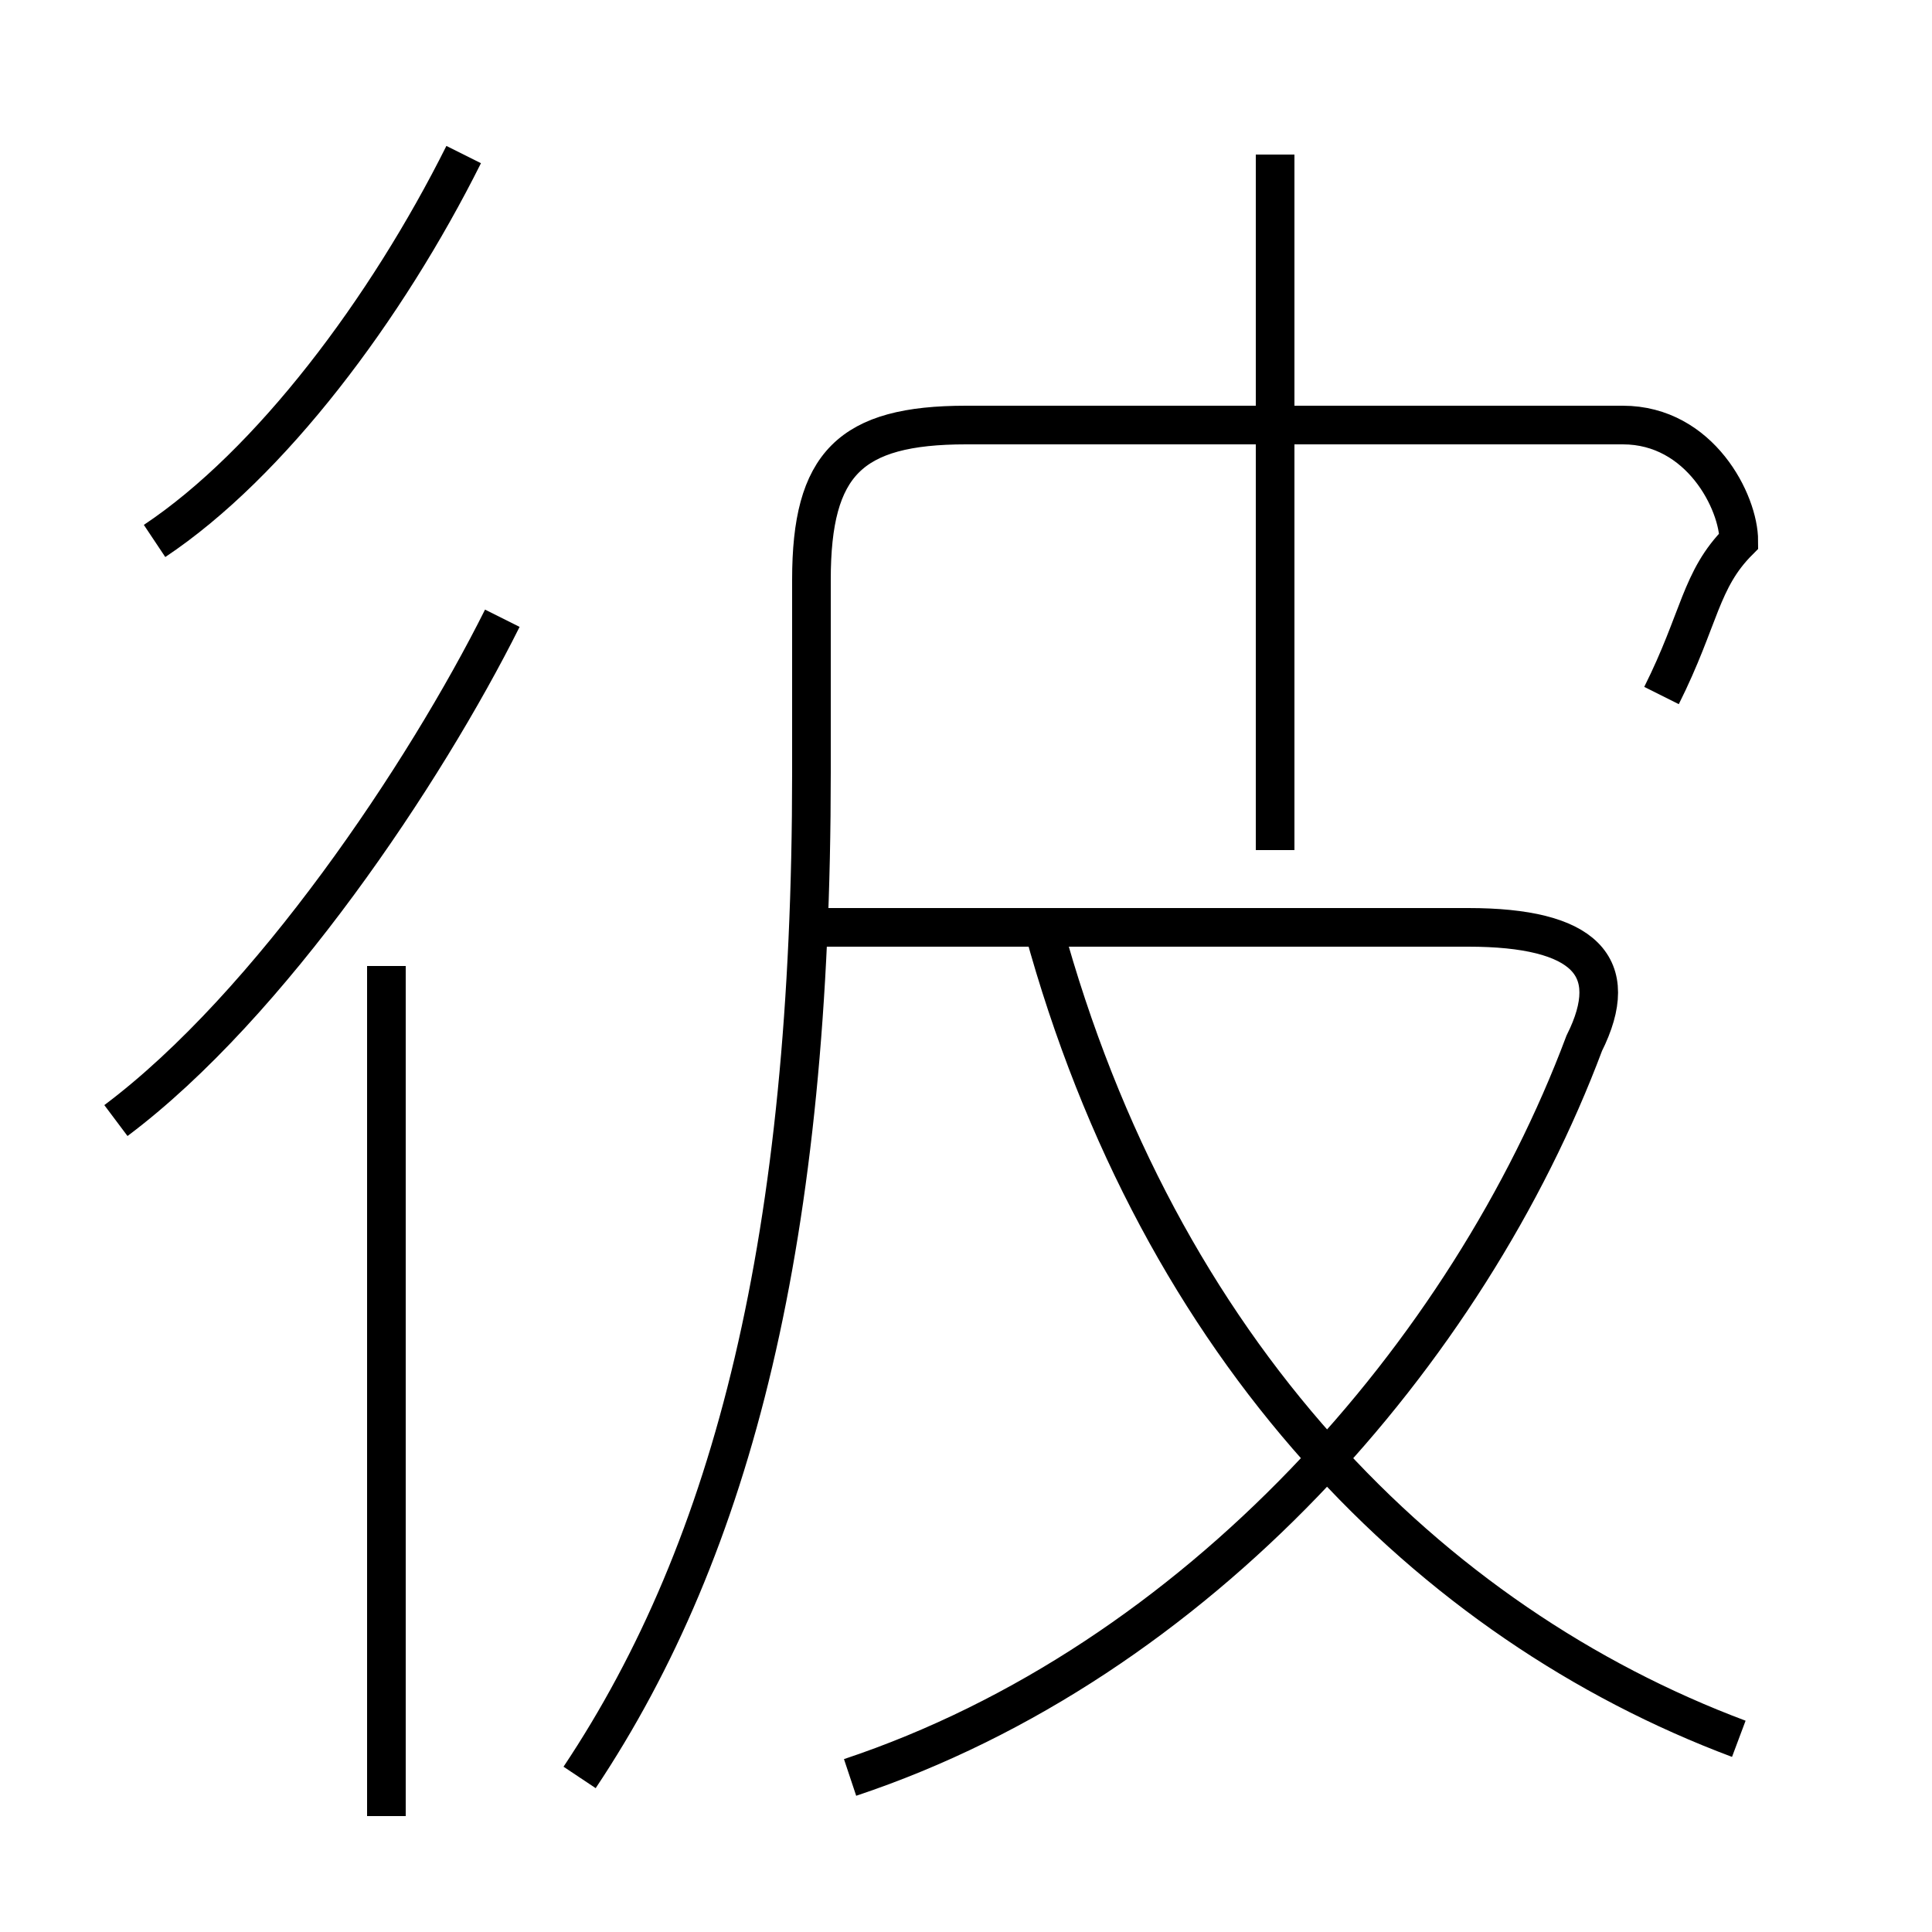 <?xml version='1.0' encoding='utf8'?>
<svg viewBox="0.0 -6.0 50.0 50.0" version="1.1" xmlns="http://www.w3.org/2000/svg">
<rect x="0.0" y="-6.0" width="50.0" height="50.0" fill="#808080" stroke="none"/>
<rect x="-1000" y="-1000" width="2000" height="2000" stroke="white" fill="white"/>
<g style="fill:white;stroke:#000000;  stroke-width:1">
<path d="M 15 2 C 19 -4 21 -12 21 -24 L 21 -29 C 21 -32 22 -33 25 -33 L 42 -33 C 44 -33 45 -31 45 -30 C 44 -29 44 -28 43 -26 M 10 3 L 10 -19 M 3 -15 C 7 -18 11 -24 13 -28 M 22 2 C 31 -1 38 -9 41 -17 C 42 -19 41 -20 38 -20 L 21 -20 M 4 -30 C 7 -32 10 -36 12 -40 M 45 1 C 37 -2 30 -9 27 -20 M 33 -22 L 33 -40" transform="translate(0.0 38.0)" />
</g>
</svg>